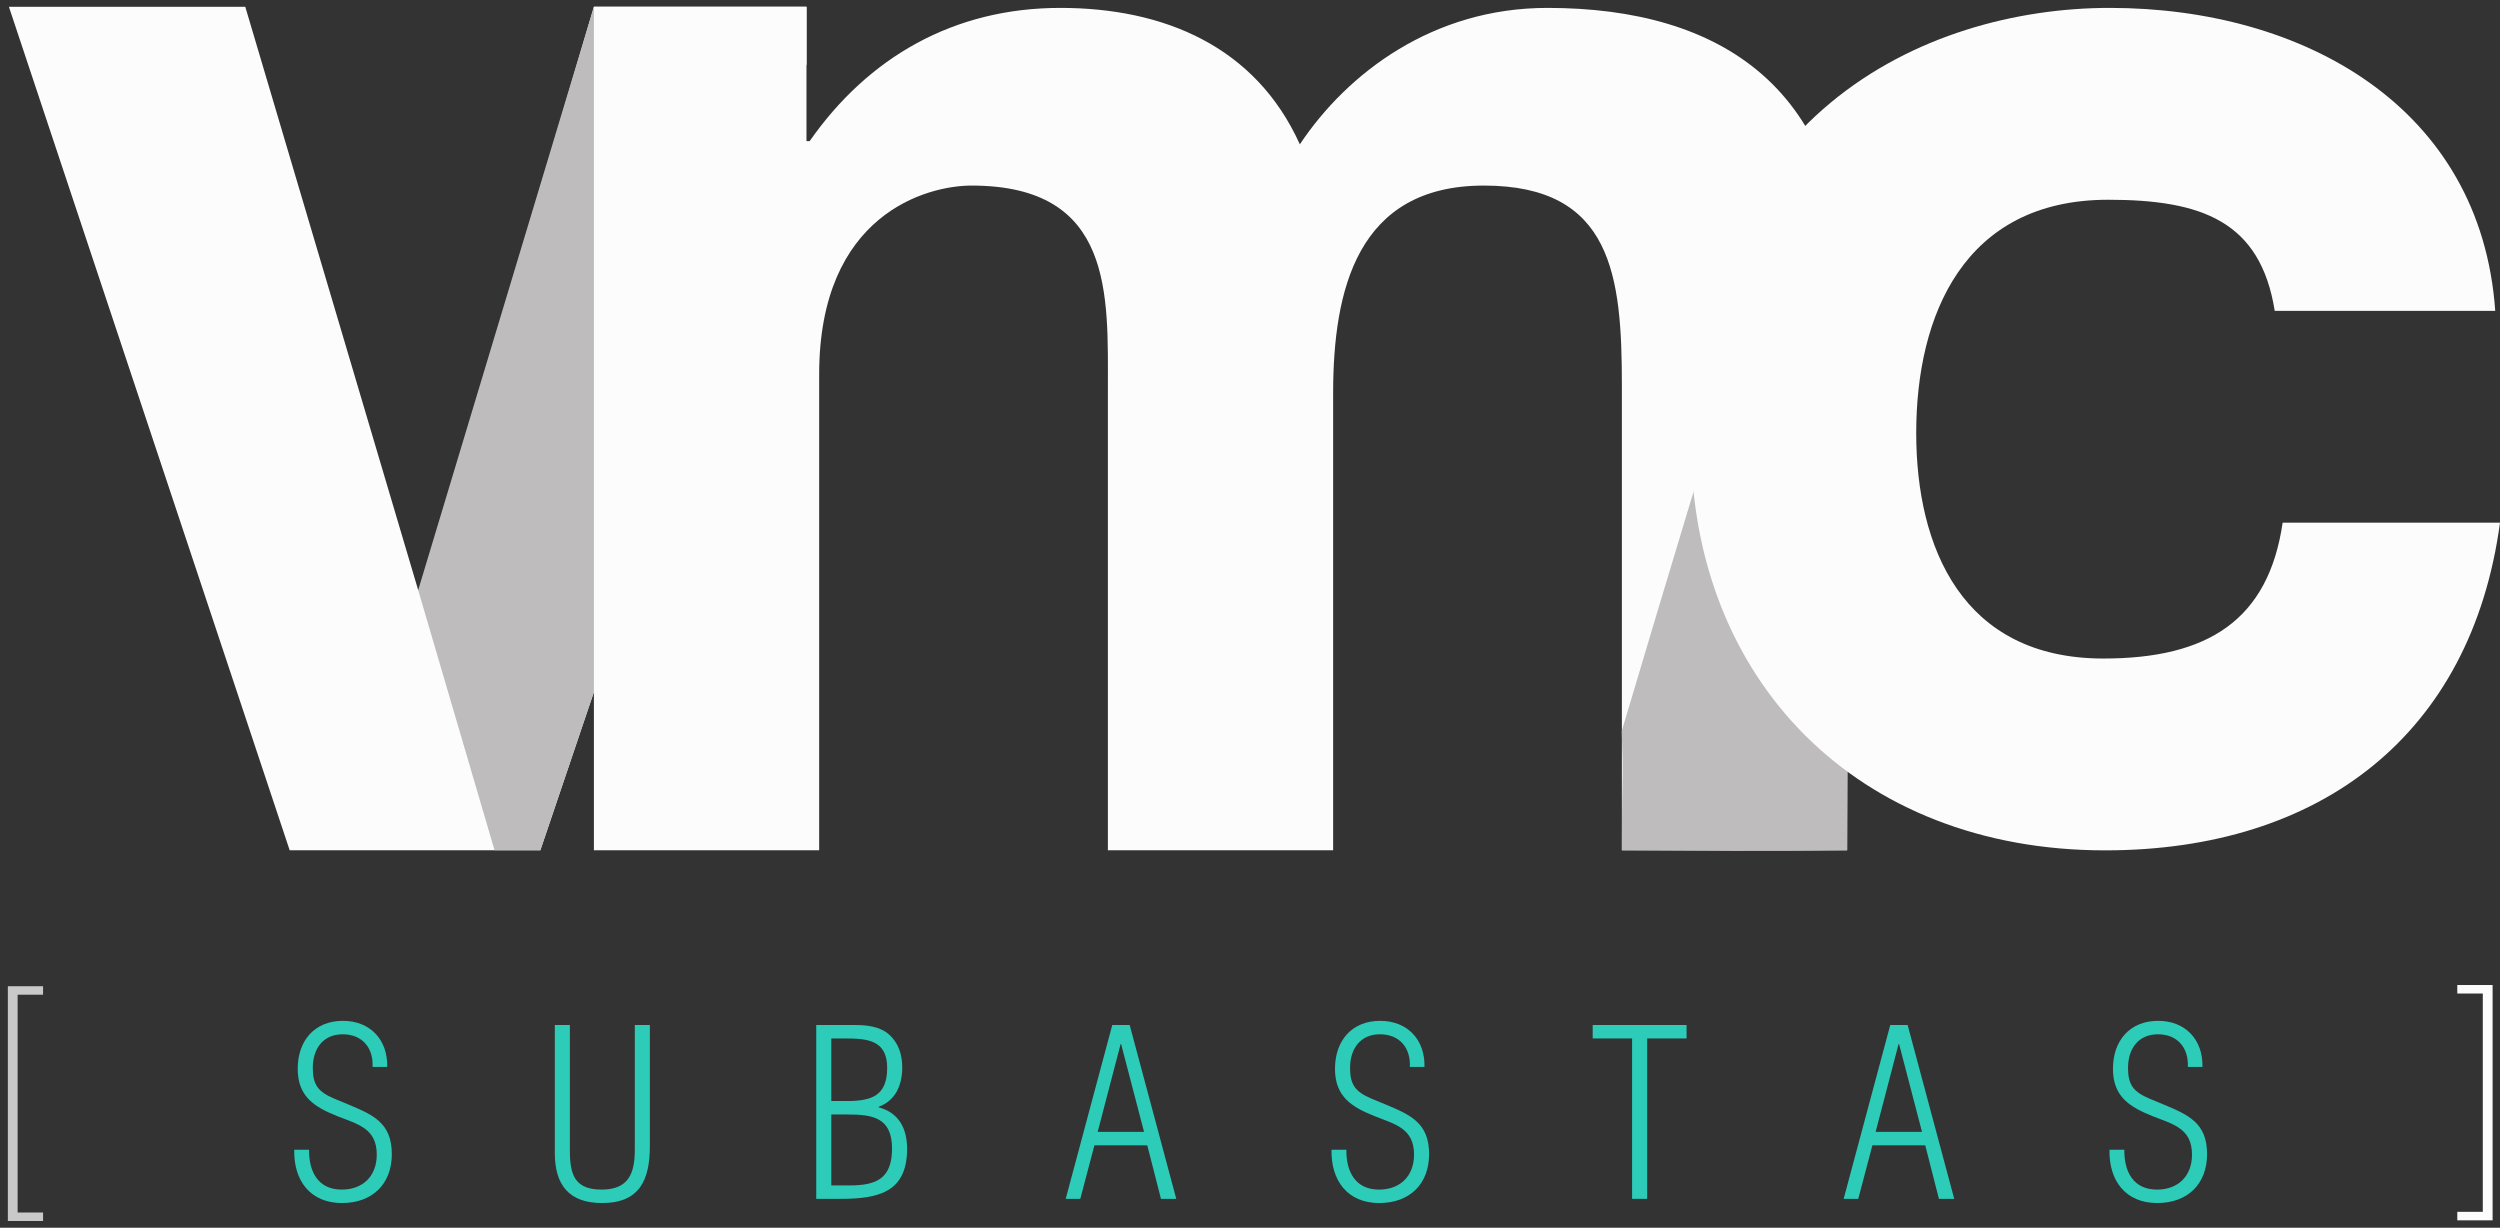 <?xml version="1.0" standalone="no"?>
<!-- Generator: Adobe Fireworks 10, Export SVG Extension by Aaron Beall (http://fireworks.abeall.com) . Version: 0.6.1  -->
<!DOCTYPE svg PUBLIC "-//W3C//DTD SVG 1.1//EN" "http://www.w3.org/Graphics/SVG/1.1/DTD/svg11.dtd">
<svg id="Untitled-P%E1gina%201" viewBox="0 0 281 138" style="background-color:#ffffff00" version="1.1"
	xmlns="http://www.w3.org/2000/svg" xmlns:xlink="http://www.w3.org/1999/xlink" xml:space="preserve"
	x="0px" y="0px" width="281px" height="138px"
>
	<rect x="0" y="0" width="281" height="138" fill="#333333" stroke="none"/>
	<g id="Capa%201">
		<path d="M 60.734 95.572 L 32.56 95.572 L 1 0.761 L 27.569 0.761 L 47.004 66.328 L 47.361 66.328 L 66.755 0.761 L 90.648 0.761 L 90.648 7.201 L 60.734 95.572 Z" fill="#fcfcfd"/>
		<path d="M 47.004 66.328 L 55.589 95.572 L 60.734 95.572 L 90.648 7.201 L 90.648 0.761 L 66.755 0.761 L 47.004 66.328 Z" fill="#bebcbc"/>
		<path d="M 66.755 0.761 L 90.648 0.761 L 90.648 15.866 L 91.004 15.866 C 97.601 6.416 107.229 0.888 119.177 0.888 C 130.768 0.888 141.109 5.168 146.102 16.224 C 151.45 8.198 161.08 0.888 173.918 0.888 C 193.531 0.888 207.618 9.982 207.618 33.876 L 207.618 95.572 L 182.299 95.572 L 182.299 43.327 C 182.299 31.023 181.228 20.858 166.786 20.858 C 152.522 20.858 149.844 32.628 149.844 44.218 L 149.844 95.572 L 124.526 95.572 L 124.526 43.861 C 124.526 33.163 125.239 20.858 109.191 20.858 C 104.198 20.858 92.074 24.068 92.074 42.079 L 92.074 95.572 L 66.755 95.572 L 66.755 0.761 Z" fill="#fcfcfd"/>
		<path d="M 207.618 95.572 L 207.863 55.766 C 207.863 55.766 208.089 24.044 202.91 14.148 C 189.732 57.175 188.16 62.48 182.287 82.162 C 182.494 88.372 182.312 85.619 182.299 95.572 C 192.543 95.608 197.163 95.722 207.618 95.572 Z" fill="#bebcbc"/>
		<path d="M 255.68 34.944 C 254.074 24.865 247.478 22.452 236.956 22.452 C 220.731 22.452 215.383 35.466 215.383 48.67 C 215.383 61.527 220.553 74.019 236.422 74.019 C 248.19 74.019 254.968 69.694 256.571 58.746 L 281 58.746 C 277.79 82.551 260.851 95.581 236.602 95.581 C 208.785 95.581 190.062 76.471 190.062 49.538 C 190.062 13.058 216.269 0.888 237.135 0.888 C 258.891 0.888 278.859 12.008 280.465 34.944 L 255.68 34.944 Z" fill="#fcfcfd"/>
		<path d="M 1.981 111.806 L 1.981 136.285 L 4.841 136.285 L 4.841 137.239 L 0.882 137.239 L 0.882 110.852 L 4.841 110.852 L 4.841 111.806 L 1.981 111.806 Z" fill="#c9c9c9"/>
		<path d="M 39.039 124.096 C 41.905 125.294 44.041 126.18 44.041 129.724 C 44.041 133.084 41.852 135.221 38.44 135.221 C 34.87 135.221 32.994 132.693 33.072 129.227 L 34.74 129.227 C 34.714 131.677 35.729 133.71 38.413 133.71 C 40.784 133.71 42.348 132.199 42.348 129.775 C 42.348 126.83 40.211 126.362 37.97 125.477 C 35.339 124.435 33.463 123.262 33.463 120.136 C 33.463 116.956 35.365 114.742 38.544 114.742 C 41.592 114.742 43.598 116.853 43.52 119.927 L 41.878 119.927 C 41.982 117.765 40.706 116.253 38.517 116.253 C 36.303 116.253 35.157 117.894 35.157 120.03 C 35.157 121.959 35.782 122.715 37.527 123.47 L 39.039 124.096 Z" fill="#2cccb9"/>
		<path d="M 62.362 115.21 L 64.056 115.21 L 64.056 129.385 C 64.056 132.147 64.681 133.71 67.626 133.71 C 70.674 133.71 71.352 131.859 71.352 129.227 L 71.352 115.21 L 73.045 115.21 L 73.045 128.811 C 73.045 132.615 71.898 135.221 67.678 135.221 C 63.926 135.221 62.362 133.162 62.362 129.593 L 62.362 115.21 Z" fill="#2cccb9"/>
		<path d="M 91.745 134.751 L 91.745 115.21 L 96.018 115.21 C 97.347 115.21 98.884 115.342 99.926 116.279 C 100.994 117.218 101.412 118.545 101.412 119.978 C 101.412 121.933 100.682 123.704 98.754 124.408 L 98.754 124.46 C 101.02 125.06 101.958 126.83 101.958 129.124 C 101.958 134.074 98.649 134.751 94.429 134.751 L 91.745 134.751 ZM 95.185 123.756 C 97.946 123.756 99.718 123.184 99.718 120.03 C 99.718 116.956 97.581 116.722 95.028 116.722 L 93.438 116.722 L 93.438 123.756 L 95.185 123.756 ZM 93.438 125.268 L 93.438 133.24 L 95.548 133.24 C 98.545 133.24 100.264 132.433 100.264 129.098 C 100.264 125.58 98.05 125.268 95.21 125.268 L 93.438 125.268 Z" fill="#2cccb9"/>
		<path d="M 126.975 115.21 L 132.213 134.751 L 130.492 134.751 L 128.954 128.733 L 123.014 128.733 L 121.426 134.751 L 119.785 134.751 L 125.02 115.21 L 126.975 115.21 ZM 128.59 127.222 L 126.012 117.347 L 125.959 117.347 L 123.379 127.222 L 128.59 127.222 Z" fill="#2cccb9"/>
		<path d="M 155.629 124.096 C 158.495 125.294 160.632 126.18 160.632 129.724 C 160.632 133.084 158.443 135.221 155.029 135.221 C 151.46 135.221 149.584 132.693 149.663 129.227 L 151.33 129.227 C 151.305 131.677 152.32 133.71 155.004 133.71 C 157.375 133.71 158.938 132.199 158.938 129.775 C 158.938 126.83 156.801 126.362 154.56 125.477 C 151.93 124.435 150.053 123.262 150.053 120.136 C 150.053 116.956 151.955 114.742 155.134 114.742 C 158.183 114.742 160.188 116.853 160.111 119.927 L 158.469 119.927 C 158.573 117.765 157.297 116.253 155.108 116.253 C 152.893 116.253 151.747 117.894 151.747 120.03 C 151.747 121.959 152.372 122.715 154.117 123.47 L 155.629 124.096 Z" fill="#2cccb9"/>
		<path d="M 179.018 116.722 L 179.018 115.21 L 189.57 115.21 L 189.57 116.722 L 185.141 116.722 L 185.141 134.751 L 183.447 134.751 L 183.447 116.722 L 179.018 116.722 Z" fill="#2cccb9"/>
		<path d="M 214.418 115.21 L 219.656 134.751 L 217.935 134.751 L 216.398 128.733 L 210.457 128.733 L 208.869 134.751 L 207.227 134.751 L 212.465 115.21 L 214.418 115.21 ZM 216.034 127.222 L 213.455 117.347 L 213.402 117.347 L 210.822 127.222 L 216.034 127.222 Z" fill="#2cccb9"/>
		<path d="M 243.072 124.096 C 245.939 125.294 248.075 126.18 248.075 129.724 C 248.075 133.084 245.887 135.221 242.473 135.221 C 238.904 135.221 237.027 132.693 237.106 129.227 L 238.773 129.227 C 238.748 131.677 239.764 133.71 242.447 133.71 C 244.818 133.71 246.381 132.199 246.381 129.775 C 246.381 126.83 244.246 126.362 242.005 125.477 C 239.373 124.435 237.496 123.262 237.496 120.136 C 237.496 116.956 239.398 114.742 242.578 114.742 C 245.626 114.742 247.631 116.853 247.555 119.927 L 245.913 119.927 C 246.017 117.765 244.74 116.253 242.552 116.253 C 240.337 116.253 239.19 117.894 239.19 120.03 C 239.19 121.959 239.815 122.715 241.561 123.47 L 243.072 124.096 Z" fill="#2cccb9"/>
		<path d="M 279.067 111.672 L 276.2 111.672 L 276.2 110.716 L 280.169 110.716 L 280.169 137.165 L 276.2 137.165 L 276.2 136.209 L 279.067 136.209 L 279.067 111.672 Z" fill="#fcfcfd"/>
	</g>
</svg>